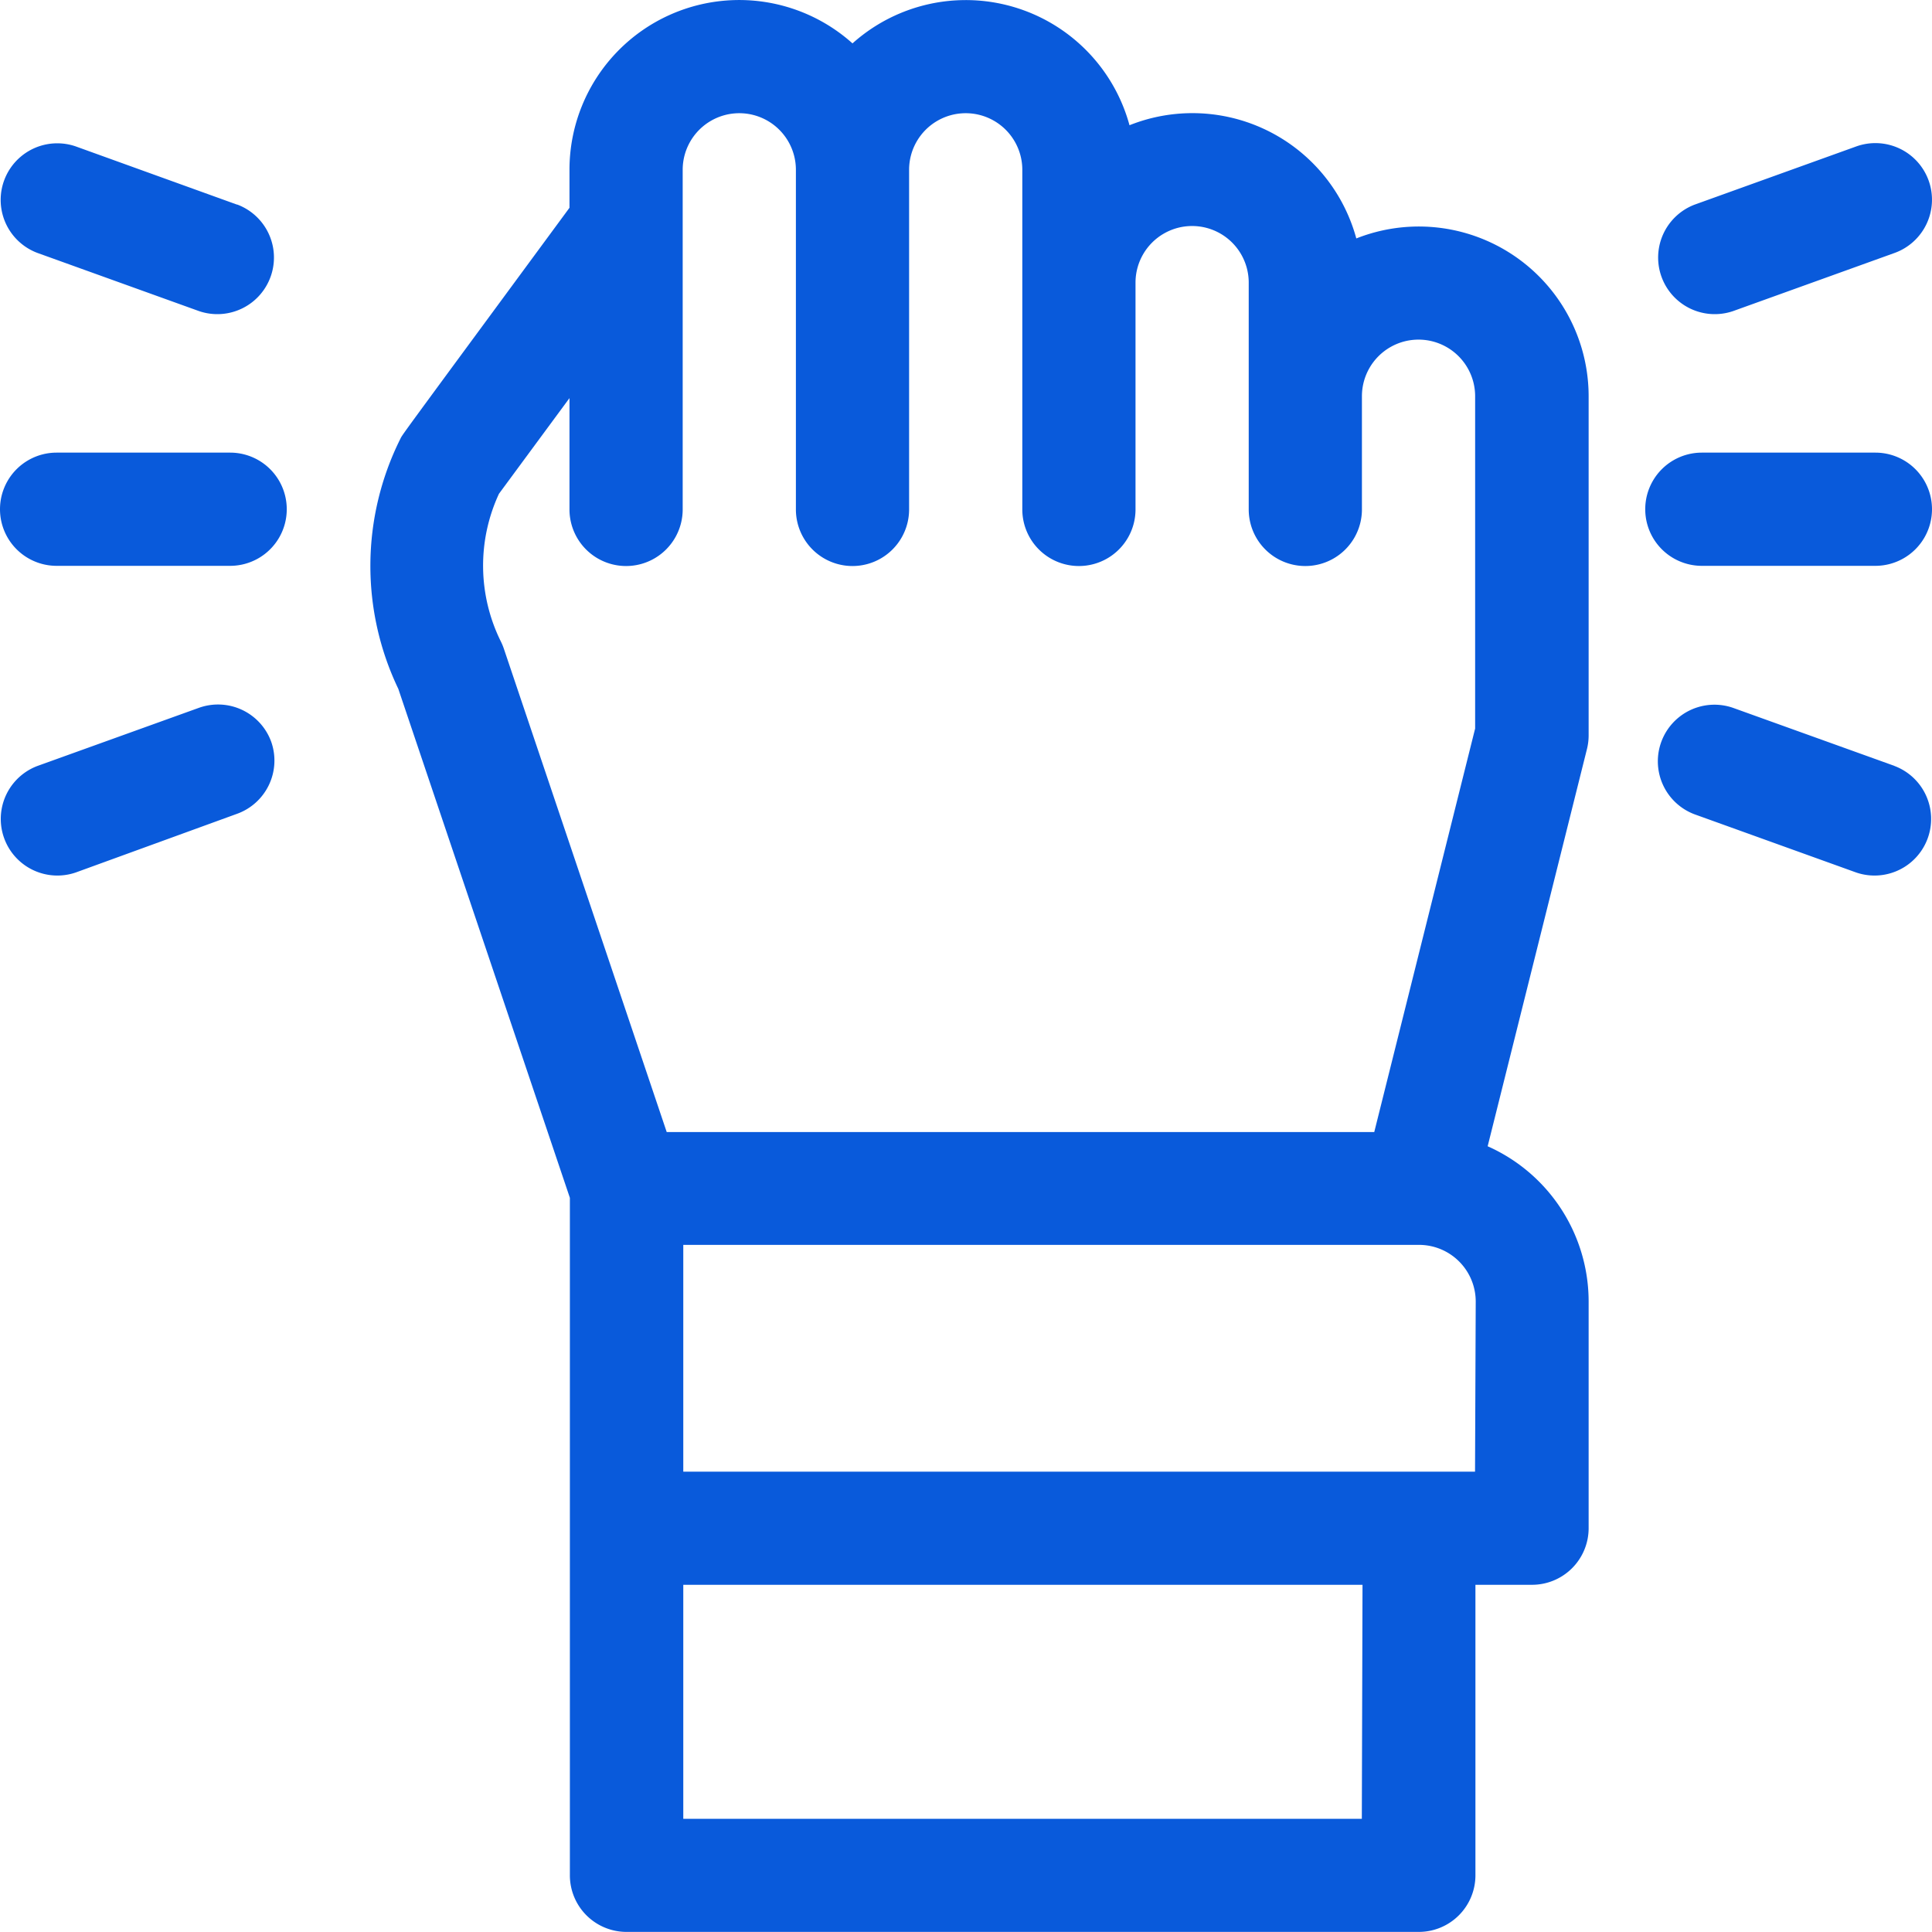 <svg xmlns="http://www.w3.org/2000/svg" width="19.592" height="19.591" viewBox="0 0 19.592 19.591">
  <g id="determination" transform="translate(0.001 -0.004)">
    <g id="Group_624" data-name="Group 624" transform="translate(-0.001 4.596)">
      <g id="Group_623" data-name="Group 623" transform="translate(0)">
        <path id="Path_1880" data-name="Path 1880" d="M2.338,120H.578a.574.574,0,0,0,0,1.148h1.76a.574.574,0,0,0,0-1.148Z" transform="translate(-0.004 -120.002)" fill="#095adb"/>
      </g>
    </g>
    <g id="Group_626" data-name="Group 626" transform="translate(16.683 4.596)">
      <g id="Group_625" data-name="Group 625">
        <path id="Path_1881" data-name="Path 1881" d="M438.331,120h-1.76a.574.574,0,0,0,0,1.148h1.76a.574.574,0,1,0,0-1.148Z" transform="translate(-435.997 -120.002)" fill="#095adb"/>
      </g>
    </g>
    <g id="Group_628" data-name="Group 628" transform="translate(-0.001 7.148)">
      <g id="Group_627" data-name="Group 627" transform="translate(0)">
        <path id="Path_1882" data-name="Path 1882" d="M2.751,187.07a.574.574,0,0,0-.734-.346l-1.636.589a.574.574,0,0,0,.389,1.08L2.4,187.8A.574.574,0,0,0,2.751,187.07Z" transform="translate(0 -186.69)" fill="#095adb"/>
      </g>
    </g>
    <g id="Group_630" data-name="Group 630" transform="translate(16.806 1.455)">
      <g id="Group_629" data-name="Group 629">
        <path id="Path_1883" data-name="Path 1883" d="M441.984,38.294a.574.574,0,0,0-.734-.346l-1.636.589a.574.574,0,0,0,.389,1.08l1.636-.589A.574.574,0,0,0,441.984,38.294Z" transform="translate(-439.233 -37.914)" fill="#095adb"/>
      </g>
    </g>
    <g id="Group_632" data-name="Group 632" transform="translate(-0.001 1.455)">
      <g id="Group_631" data-name="Group 631" transform="translate(0)">
        <path id="Path_1884" data-name="Path 1884" d="M2.4,38.536.768,37.947a.574.574,0,0,0-.389,1.08l1.636.589a.574.574,0,0,0,.389-1.08Z" transform="translate(0.001 -37.913)" fill="#095adb"/>
      </g>
    </g>
    <g id="Group_634" data-name="Group 634" transform="translate(16.806 7.148)">
      <g id="Group_633" data-name="Group 633">
        <path id="Path_1885" data-name="Path 1885" d="M441.638,187.314,440,186.725a.574.574,0,0,0-.389,1.08l1.636.589a.574.574,0,0,0,.389-1.08Z" transform="translate(-439.233 -186.691)" fill="#095adb"/>
      </g>
    </g>
    <g id="Group_636" data-name="Group 636" transform="translate(3.754 0.004)">
      <g id="Group_635" data-name="Group 635">
        <path id="Path_1886" data-name="Path 1886" d="M110.481,7.466V4.022a1.722,1.722,0,0,0-2.356-1.6,1.722,1.722,0,0,0-2.3-1.148,1.721,1.721,0,0,0-2.809-.83,1.721,1.721,0,0,0-2.87,1.282v.385C98.344,4.559,98.459,4.4,98.428,4.46a2.884,2.884,0,0,0-.018,2.529l1.74,5.162v6.87a.574.574,0,0,0,.574.574h8.035a.574.574,0,0,0,.574-.574V16.075h.574a.574.574,0,0,0,.574-.574v-2.3a1.724,1.724,0,0,0-1.024-1.573L110.464,7.6A.575.575,0,0,0,110.481,7.466Zm-2.3,10.982H101.3V16.075h6.888Zm1.148-3.52H101.3v-2.3h7.462a.575.575,0,0,1,.574.574Zm0-7.532-1.022,4.088h-7.175l-1.651-4.9a.574.574,0,0,0-.03-.073,1.731,1.731,0,0,1-.02-1.5l.715-.97V5.17a.574.574,0,1,0,1.148,0V1.726a.574.574,0,1,1,1.148,0V5.17a.574.574,0,1,0,1.148,0V1.726a.574.574,0,1,1,1.148,0V5.17a.574.574,0,1,0,1.148,0v-2.3a.574.574,0,0,1,1.148,0v2.3a.574.574,0,1,0,1.148,0V4.022a.574.574,0,1,1,1.148,0V7.395Z" transform="translate(-98.126 -0.004)" fill="#095adb"/>
      </g>
    </g>
  </g>
</svg>
